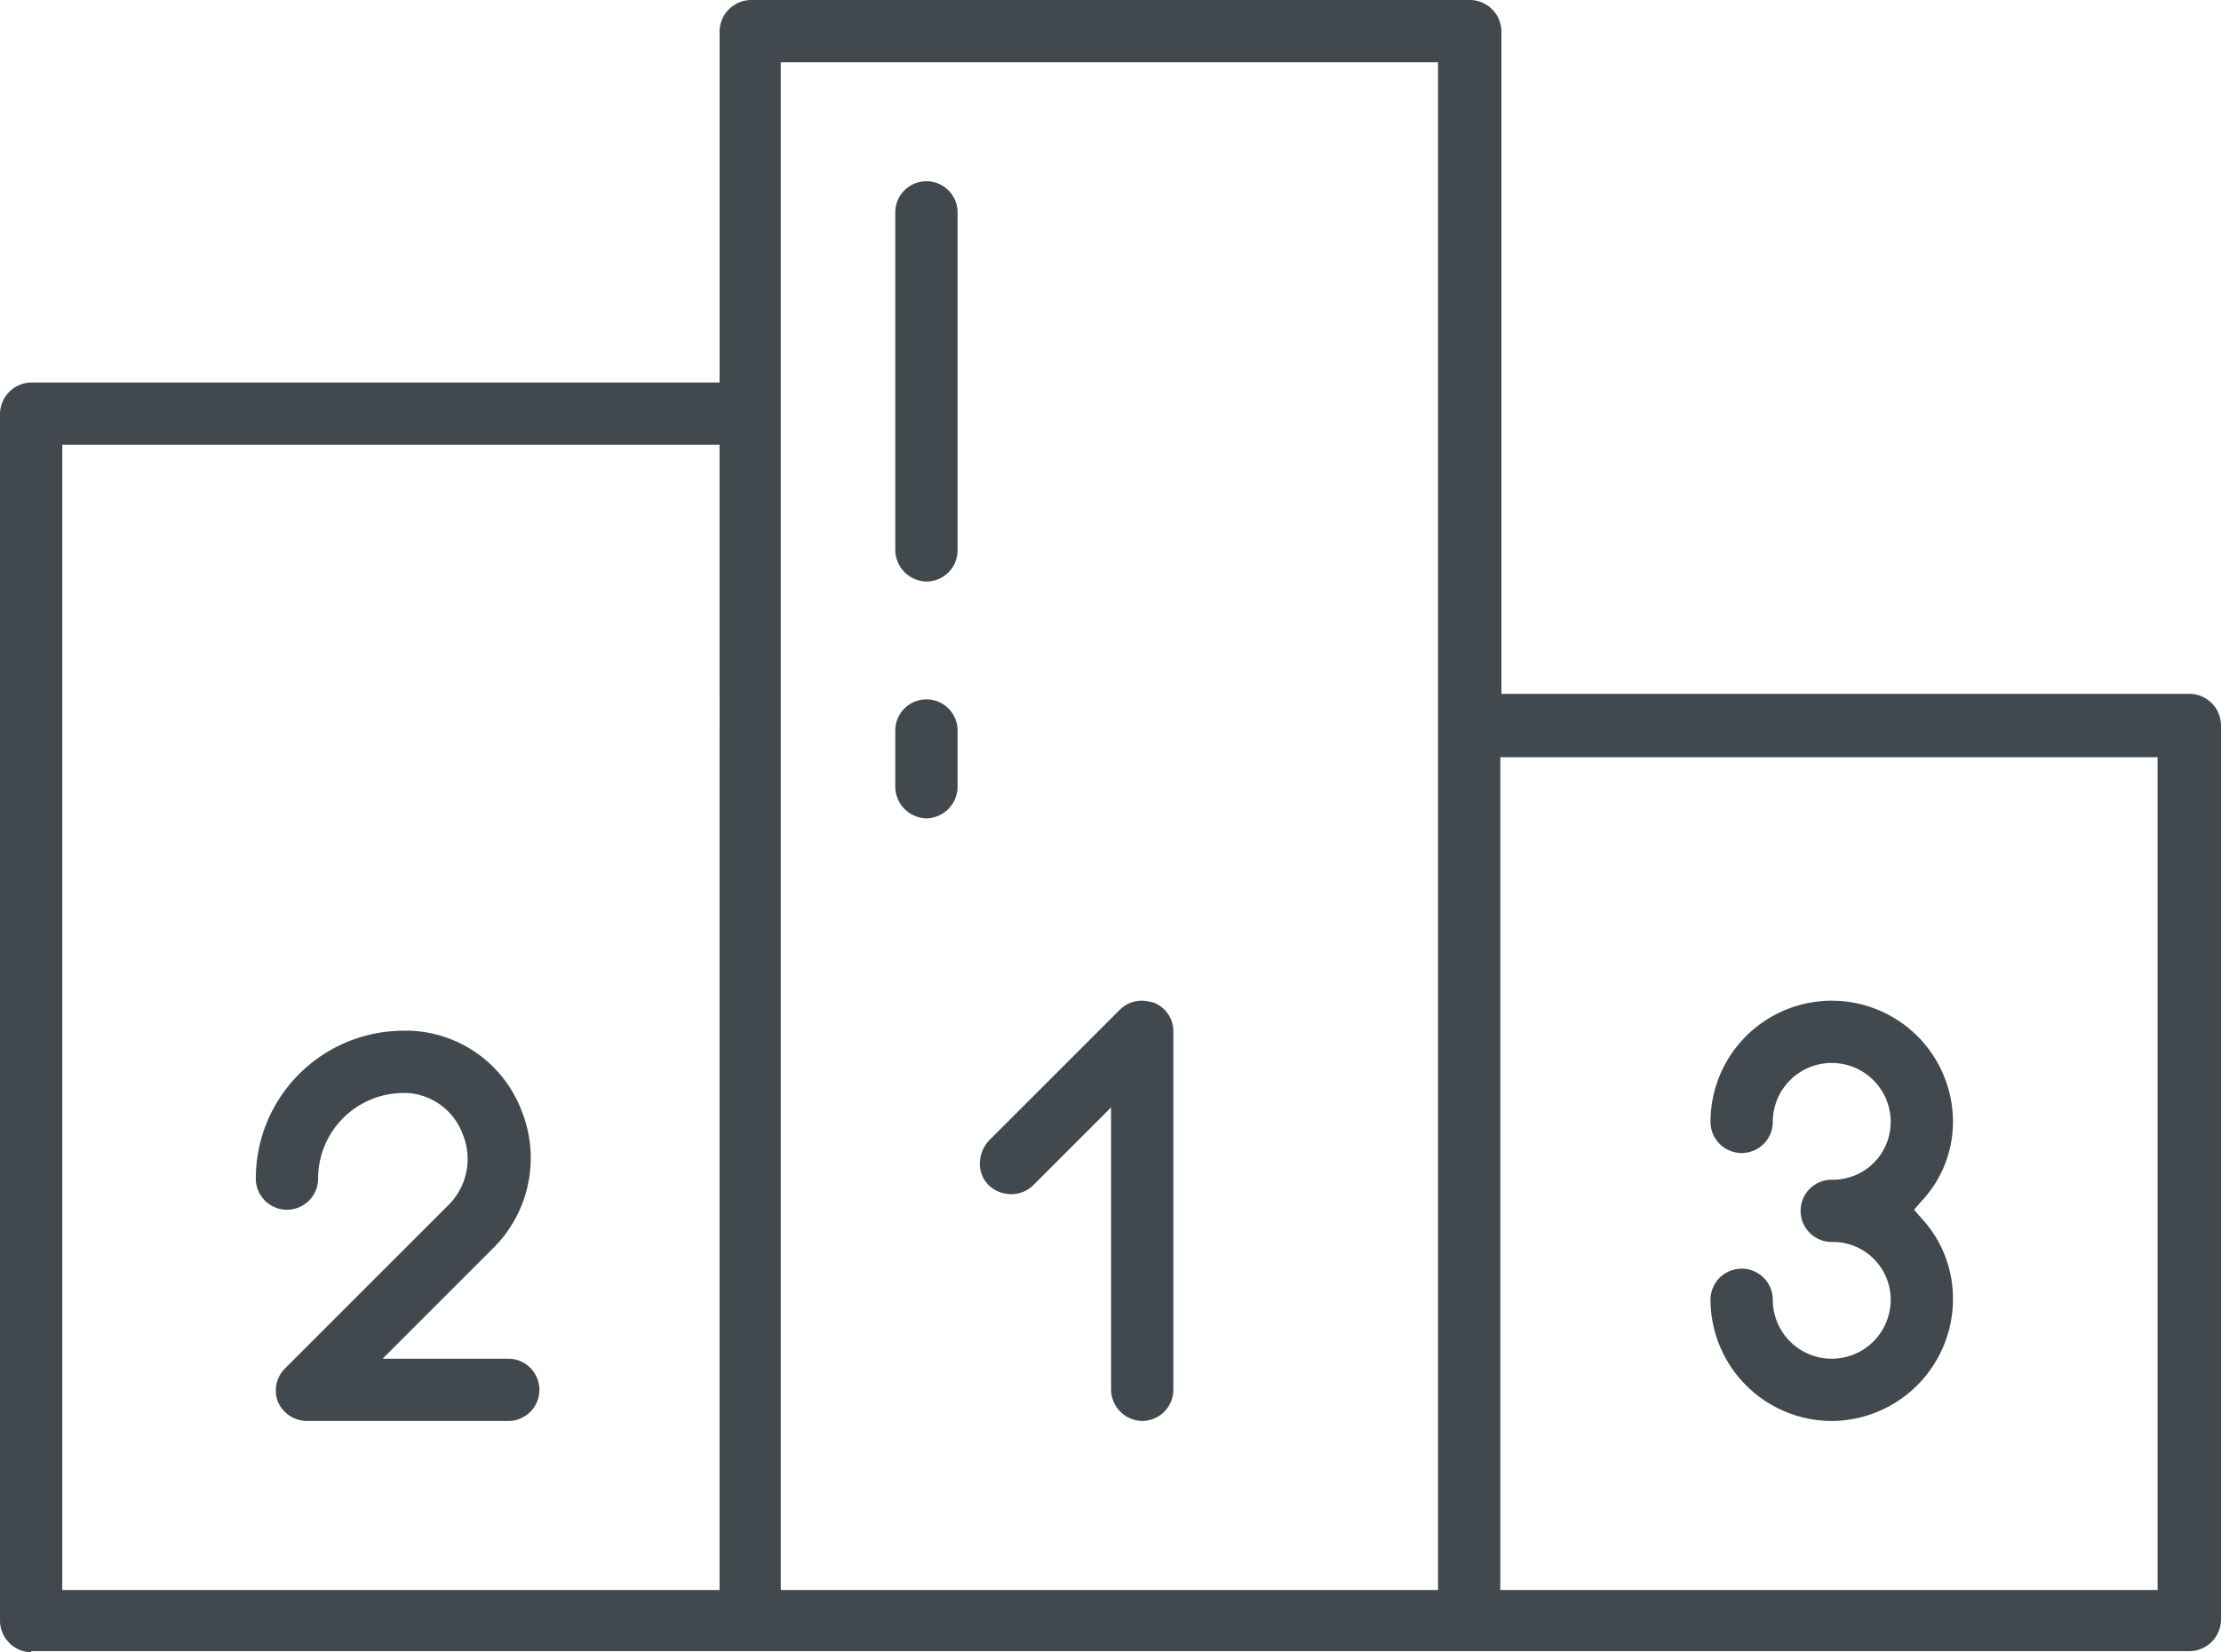 <svg id="Layer_1" data-name="Layer 1" xmlns="http://www.w3.org/2000/svg" viewBox="0 0 19.97 14.86"><defs><style>.cls-1{fill:#41494e}</style></defs><title>Sports</title><path class="cls-1" d="M.28 14.86a.286.286 0 0 1-.28-.28V3.72a.286.286 0 0 1 .28-.28h6.19V.28A.286.286 0 0 1 6.75 0h6.47a.286.286 0 0 1 .28.28v5.96h6.19a.286.286 0 0 1 .28.28v8.05a.286.286 0 0 1-.28.28H.28zm13.21-.56h5.91V6.81h-5.91zm-6.47 0h5.91V.56H7.02zm-6.46 0h5.91V4H.56z"/><path class="cls-1" d="M8.33 7.36a.286.286 0 0 1-.28-.28v-.51a.28.28 0 0 1 .56 0v.51a.286.286 0 0 1-.28.28zM8.33 5.23a.286.286 0 0 1-.28-.28V1.91a.28.28 0 1 1 .56 0v3.04a.28.28 0 0 1-.28.28zM10.27 12.78a.286.286 0 0 1-.28-.28V9.96l-.7.7a.28.28 0 0 1-.2.08.297.297 0 0 1-.2-.08.28.28 0 0 1-.08-.2.318.318 0 0 1 .08-.2l1.18-1.18a.28.28 0 0 1 .2-.08.425.425 0 0 1 .11.02.276.276 0 0 1 .17.26v3.21a.282.282 0 0 1-.28.29zM2.76 12.78a.287.287 0 0 1-.26-.17.28.28 0 0 1 .06-.3l1.47-1.47a.583.583 0 0 0 .13-.64.567.567 0 0 0-.5-.37h-.03a.77.77 0 0 0-.77.77.28.28 0 0 1-.56 0 1.33 1.33 0 0 1 1.33-1.33h.06a1.117 1.117 0 0 1 1 .72 1.141 1.141 0 0 1-.26 1.24l-.99.99h1.13a.28.28 0 0 1 0 .56zM16.47 12.78a1.093 1.093 0 0 1-1.09-1.09.28.28 0 0 1 .56 0 .53.53 0 1 0 1.06 0 .519.519 0 0 0-.53-.52.28.28 0 1 1 0-.56.519.519 0 0 0 .53-.52.53.53 0 0 0-1.06 0 .28.28 0 0 1-.56 0 1.09 1.09 0 0 1 2.18 0 1.042 1.042 0 0 1-.28.71l-.07.08.07.08a1.06 1.06 0 0 1 .28.71 1.097 1.097 0 0 1-1.09 1.11z"/></svg>